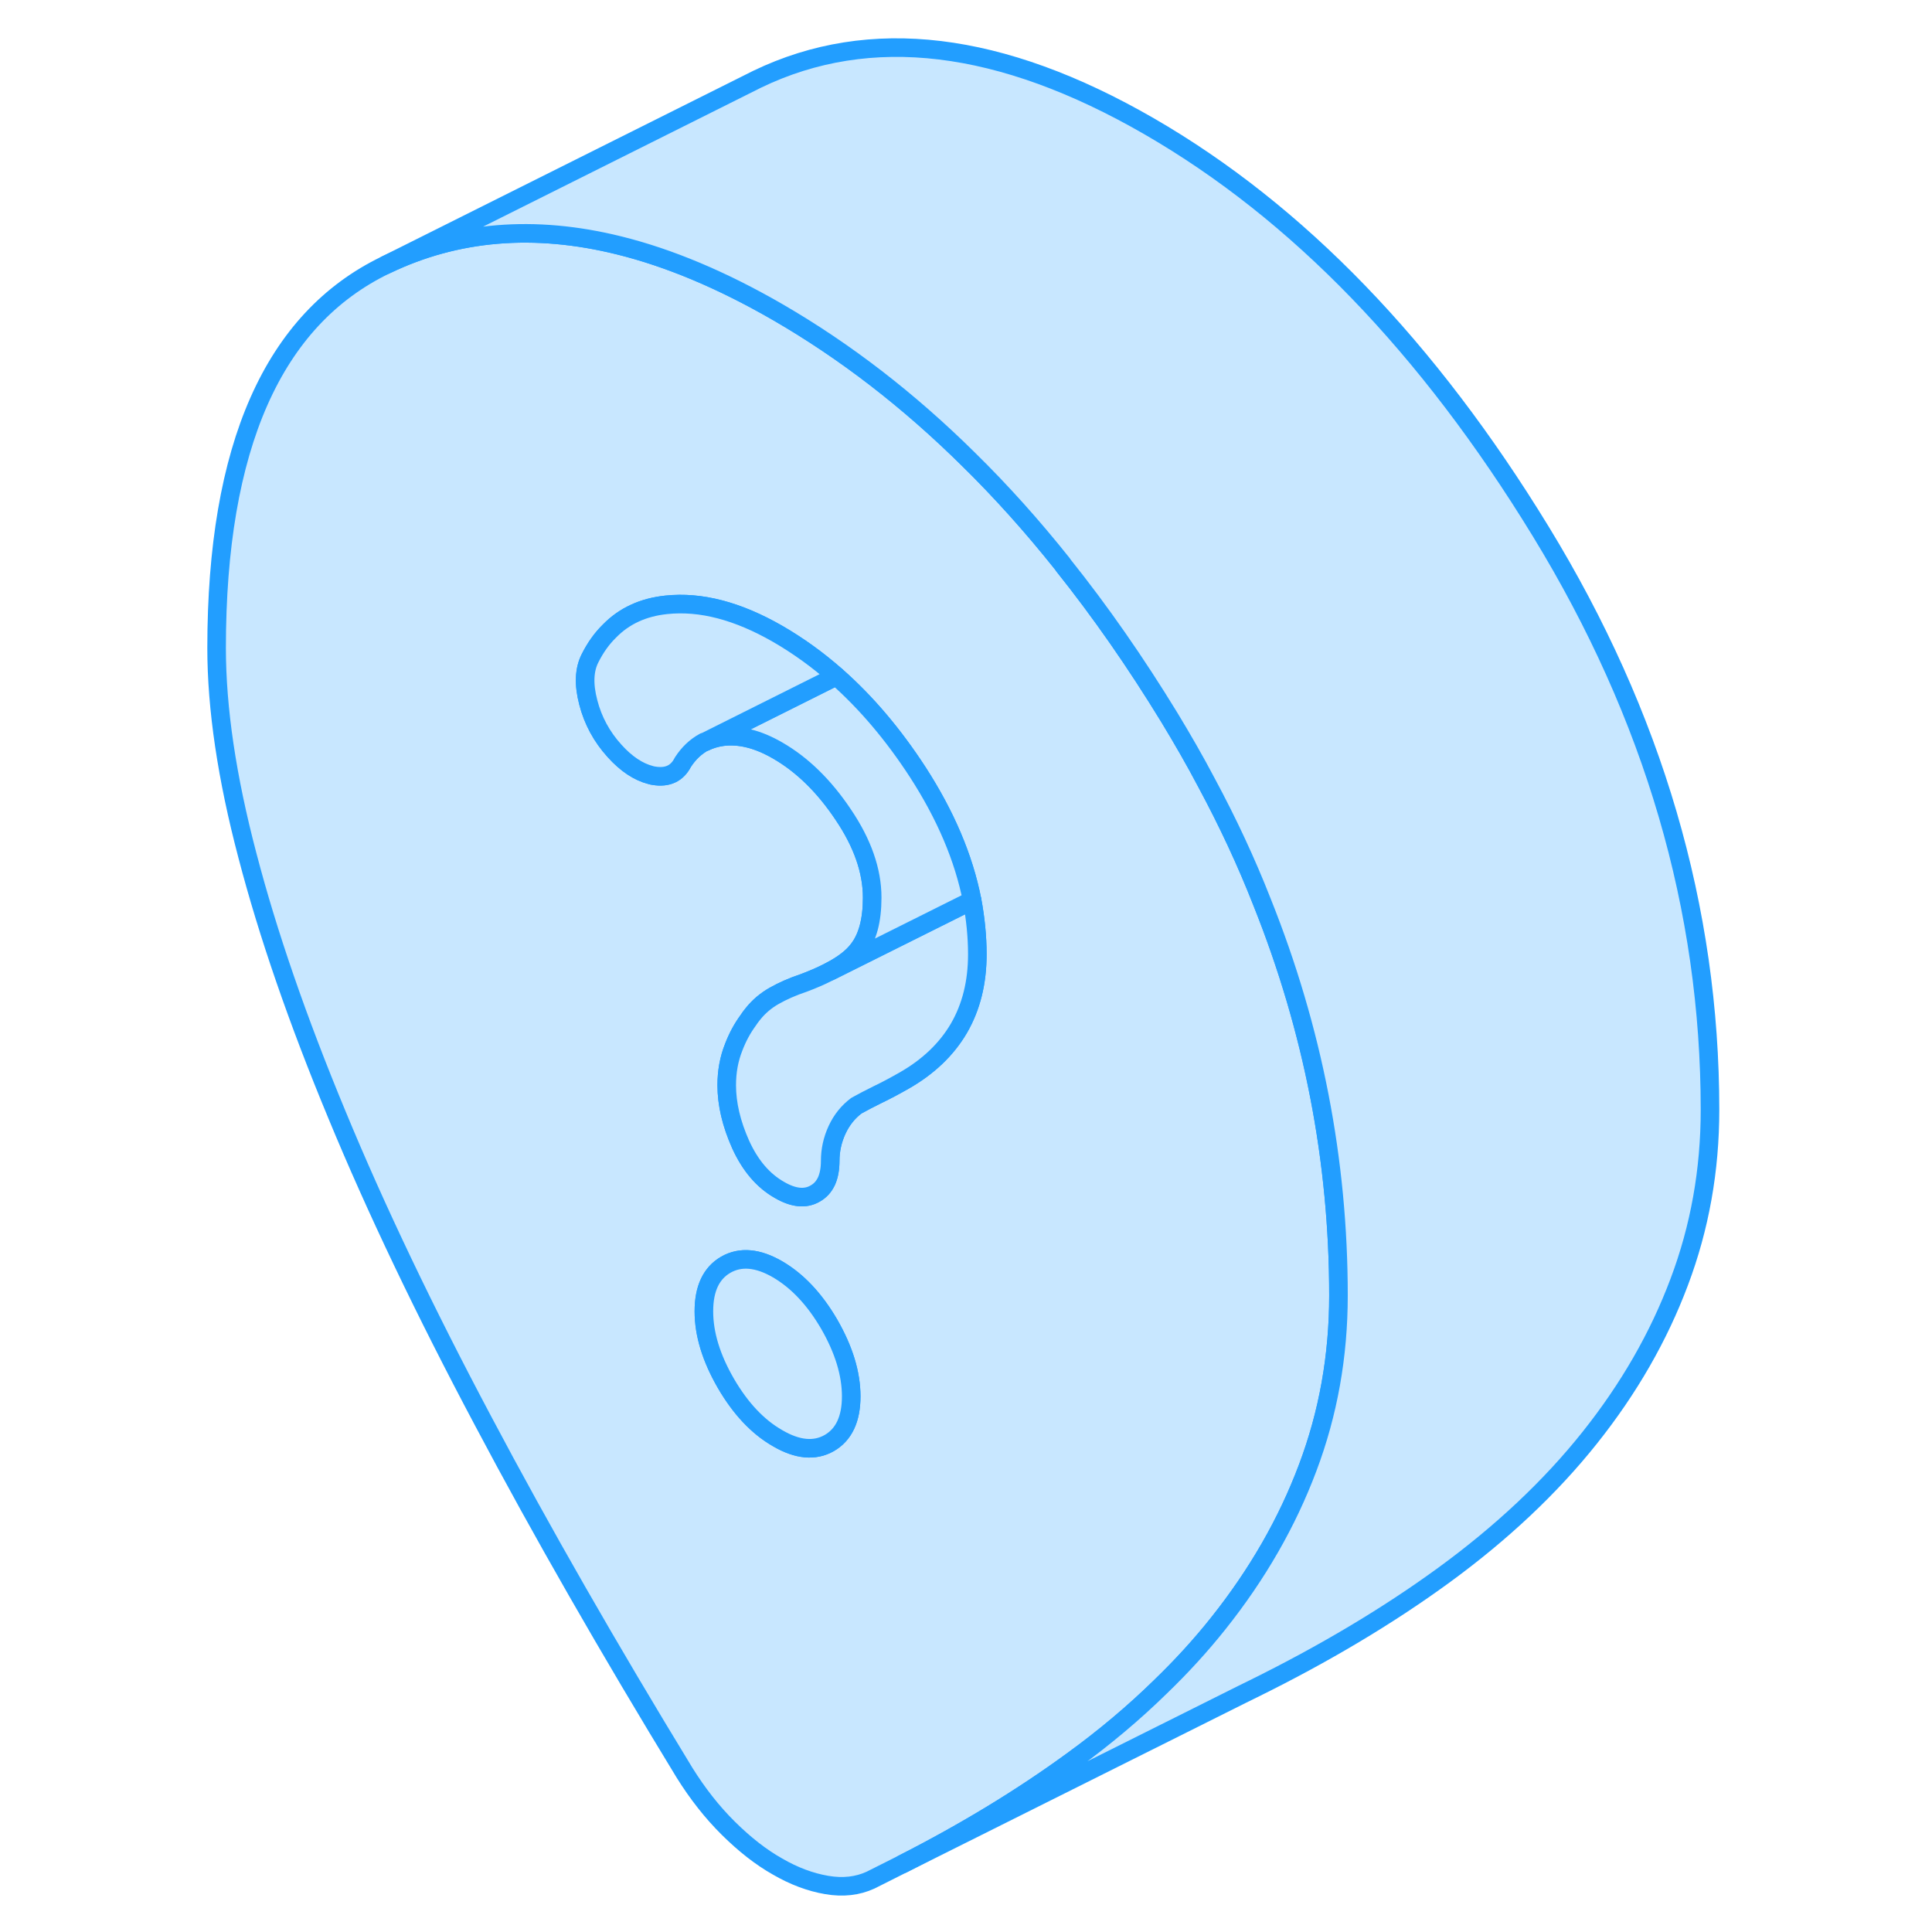 <svg viewBox="0 0 86 104" fill="#c8e7ff" xmlns="http://www.w3.org/2000/svg" height="48" width="48" stroke-width="1px" stroke-linecap="round" stroke-linejoin="round"><path d="M58.94 48.569C58.09 46.399 57.09 44.259 55.95 42.139C55.33 40.959 54.65 39.779 53.94 38.609C52.13 35.649 50.23 32.919 48.24 30.429C48.22 30.389 48.19 30.359 48.17 30.329C46.56 28.309 44.89 26.449 43.17 24.759C39.93 21.549 36.49 18.899 32.86 16.799C29.88 15.079 27.03 13.879 24.32 13.209C19.76 12.079 15.57 12.429 11.77 14.259C5.7 17.179 2.66 24.049 2.66 34.879C2.66 38.129 3.21 41.849 4.32 46.059C5.42 50.269 7.02 54.909 9.13 59.989C11.23 65.069 13.86 70.569 17.01 76.499C20.15 82.429 23.77 88.739 27.85 95.429C28.55 96.549 29.33 97.549 30.21 98.419C31.09 99.289 31.97 99.979 32.86 100.479C33.74 100.989 34.62 101.319 35.5 101.469C36.38 101.619 37.16 101.529 37.86 101.209L39.59 100.339C42.97 98.619 46.01 96.769 48.71 94.799C50.46 93.529 52.04 92.199 53.47 90.799C54.61 89.699 55.65 88.559 56.58 87.389C58.69 84.739 60.29 81.949 61.39 79.019C62.5 76.079 63.05 72.989 63.05 69.739C63.05 62.479 61.68 55.419 58.94 48.569ZM35.64 77.679C34.85 78.129 33.92 78.039 32.86 77.419C31.79 76.809 30.86 75.819 30.07 74.459C29.29 73.109 28.89 71.819 28.89 70.589C28.89 69.359 29.29 68.529 30.07 68.079C30.86 67.629 31.79 67.709 32.86 68.329C33.92 68.949 34.85 69.929 35.64 71.289C36.42 72.649 36.82 73.939 36.82 75.169C36.82 76.399 36.42 77.229 35.64 77.679ZM42.62 55.349C41.96 56.479 40.97 57.429 39.65 58.179C39.14 58.469 38.67 58.719 38.23 58.929C37.79 59.149 37.42 59.339 37.1 59.519C36.66 59.849 36.31 60.279 36.06 60.819C35.81 61.359 35.69 61.919 35.69 62.489C35.69 62.929 35.62 63.289 35.49 63.579C35.35 63.879 35.15 64.099 34.88 64.249C34.35 64.559 33.7 64.489 32.95 64.049C32.07 63.549 31.38 62.729 30.87 61.609C30.37 60.489 30.12 59.429 30.12 58.419C30.12 57.689 30.24 57.009 30.5 56.359C30.7 55.839 30.95 55.369 31.28 54.919C31.35 54.809 31.44 54.689 31.53 54.579C31.85 54.179 32.23 53.859 32.67 53.609C33.11 53.359 33.64 53.119 34.27 52.909C34.75 52.729 35.19 52.539 35.56 52.349L35.7 52.279C36.38 51.919 36.88 51.539 37.19 51.129C37.7 50.489 37.95 49.549 37.95 48.319C37.95 46.879 37.43 45.389 36.39 43.849C35.36 42.309 34.18 41.159 32.86 40.399C31.79 39.779 30.8 39.539 29.88 39.659C29.54 39.709 29.23 39.799 28.94 39.939H28.91C28.45 40.189 28.07 40.549 27.76 41.029C27.45 41.639 26.93 41.879 26.2 41.759C26.14 41.749 26.08 41.739 26.02 41.719C25.36 41.549 24.71 41.119 24.08 40.419C23.39 39.659 22.92 38.789 22.67 37.819C22.41 36.839 22.45 36.049 22.76 35.439C23.05 34.859 23.4 34.369 23.81 33.969C24.6 33.159 25.62 32.689 26.86 32.559C28.72 32.359 30.72 32.889 32.86 34.119C33.97 34.759 35.02 35.519 36.02 36.399C37.62 37.809 39.08 39.529 40.4 41.559C41.9 43.879 42.88 46.179 43.33 48.469C43.51 49.439 43.61 50.409 43.61 51.369C43.61 52.889 43.28 54.209 42.62 55.349Z" stroke="#229EFF" stroke-linejoin="round"/><path d="M36.821 75.169C36.821 76.389 36.421 77.229 35.641 77.679C34.851 78.129 33.921 78.039 32.861 77.419C31.791 76.809 30.861 75.819 30.071 74.459C29.291 73.109 28.891 71.819 28.891 70.589C28.891 69.359 29.291 68.529 30.071 68.079C30.861 67.629 31.791 67.709 32.861 68.329C33.921 68.949 34.851 69.929 35.641 71.289C36.421 72.649 36.821 73.939 36.821 75.169Z" stroke="#229EFF" stroke-linejoin="round"/><path d="M43.61 51.369C43.61 52.889 43.28 54.209 42.62 55.349C41.96 56.479 40.97 57.429 39.65 58.179C39.14 58.469 38.67 58.719 38.23 58.929C37.79 59.149 37.42 59.339 37.1 59.519C36.66 59.849 36.31 60.279 36.06 60.819C35.81 61.359 35.69 61.919 35.69 62.489C35.69 62.929 35.62 63.289 35.49 63.579C35.35 63.879 35.15 64.099 34.88 64.249C34.35 64.559 33.7 64.489 32.95 64.049C32.07 63.549 31.38 62.729 30.87 61.609C30.37 60.489 30.12 59.429 30.12 58.419C30.12 57.689 30.24 57.009 30.5 56.359C30.7 55.839 30.95 55.369 31.28 54.919C31.35 54.809 31.44 54.689 31.53 54.579C31.85 54.179 32.23 53.859 32.67 53.609C33.11 53.359 33.64 53.119 34.27 52.909C34.75 52.729 35.19 52.539 35.56 52.349L35.7 52.279L43.33 48.469C43.51 49.439 43.61 50.409 43.61 51.369Z" stroke="#229EFF" stroke-linejoin="round"/><path d="M37.19 51.129C37.7 50.489 37.95 49.549 37.95 48.319C37.95 46.879 37.43 45.389 36.39 43.849C35.36 42.309 34.18 41.159 32.86 40.399C31.79 39.779 30.8 39.539 29.88 39.659C29.54 39.709 29.23 39.799 28.94 39.939L36.02 36.399C37.62 37.809 39.08 39.529 40.4 41.559C41.9 43.879 42.88 46.179 43.33 48.469L35.7 52.279C36.38 51.919 36.88 51.539 37.19 51.129Z" stroke="#229EFF" stroke-linejoin="round"/><path d="M36.02 36.399L28.94 39.939H28.91C28.45 40.189 28.07 40.549 27.759 41.029C27.45 41.639 26.93 41.879 26.2 41.759C26.14 41.749 26.079 41.739 26.02 41.719C25.36 41.549 24.709 41.119 24.079 40.419C23.39 39.659 22.92 38.789 22.67 37.819C22.41 36.839 22.45 36.049 22.759 35.439C23.049 34.859 23.399 34.369 23.809 33.969C24.599 33.159 25.62 32.689 26.86 32.559C28.72 32.359 30.72 32.889 32.86 34.119C33.97 34.759 35.02 35.519 36.02 36.399Z" stroke="#229EFF" stroke-linejoin="round"/><path d="M83.05 59.739C83.05 62.989 82.5 66.079 81.39 69.019C80.29 71.949 78.69 74.739 76.58 77.389C74.48 80.029 71.85 82.509 68.71 84.799C65.72 86.979 62.3 89.019 58.469 90.909L57.86 91.209L39.59 100.339C42.97 98.619 46.01 96.769 48.71 94.799C50.46 93.529 52.039 92.199 53.469 90.799C54.609 89.699 55.65 88.559 56.58 87.389C58.69 84.739 60.29 81.949 61.39 79.019C62.5 76.079 63.05 72.989 63.05 69.739C63.05 62.479 61.68 55.419 58.94 48.569C58.09 46.399 57.09 44.259 55.95 42.139C55.33 40.959 54.65 39.779 53.94 38.609C52.13 35.649 50.23 32.919 48.239 30.429C48.219 30.389 48.19 30.359 48.17 30.329C46.56 28.309 44.89 26.449 43.17 24.759C39.93 21.549 36.49 18.899 32.86 16.799C29.88 15.079 27.03 13.879 24.32 13.209C19.76 12.079 15.569 12.429 11.77 14.259L31.77 4.259C37.84 1.339 44.87 2.189 52.86 6.799C60.84 11.409 67.87 18.679 73.94 28.609C80.01 38.539 83.05 48.909 83.05 59.739Z" stroke="#229EFF" stroke-linejoin="round"/></svg>